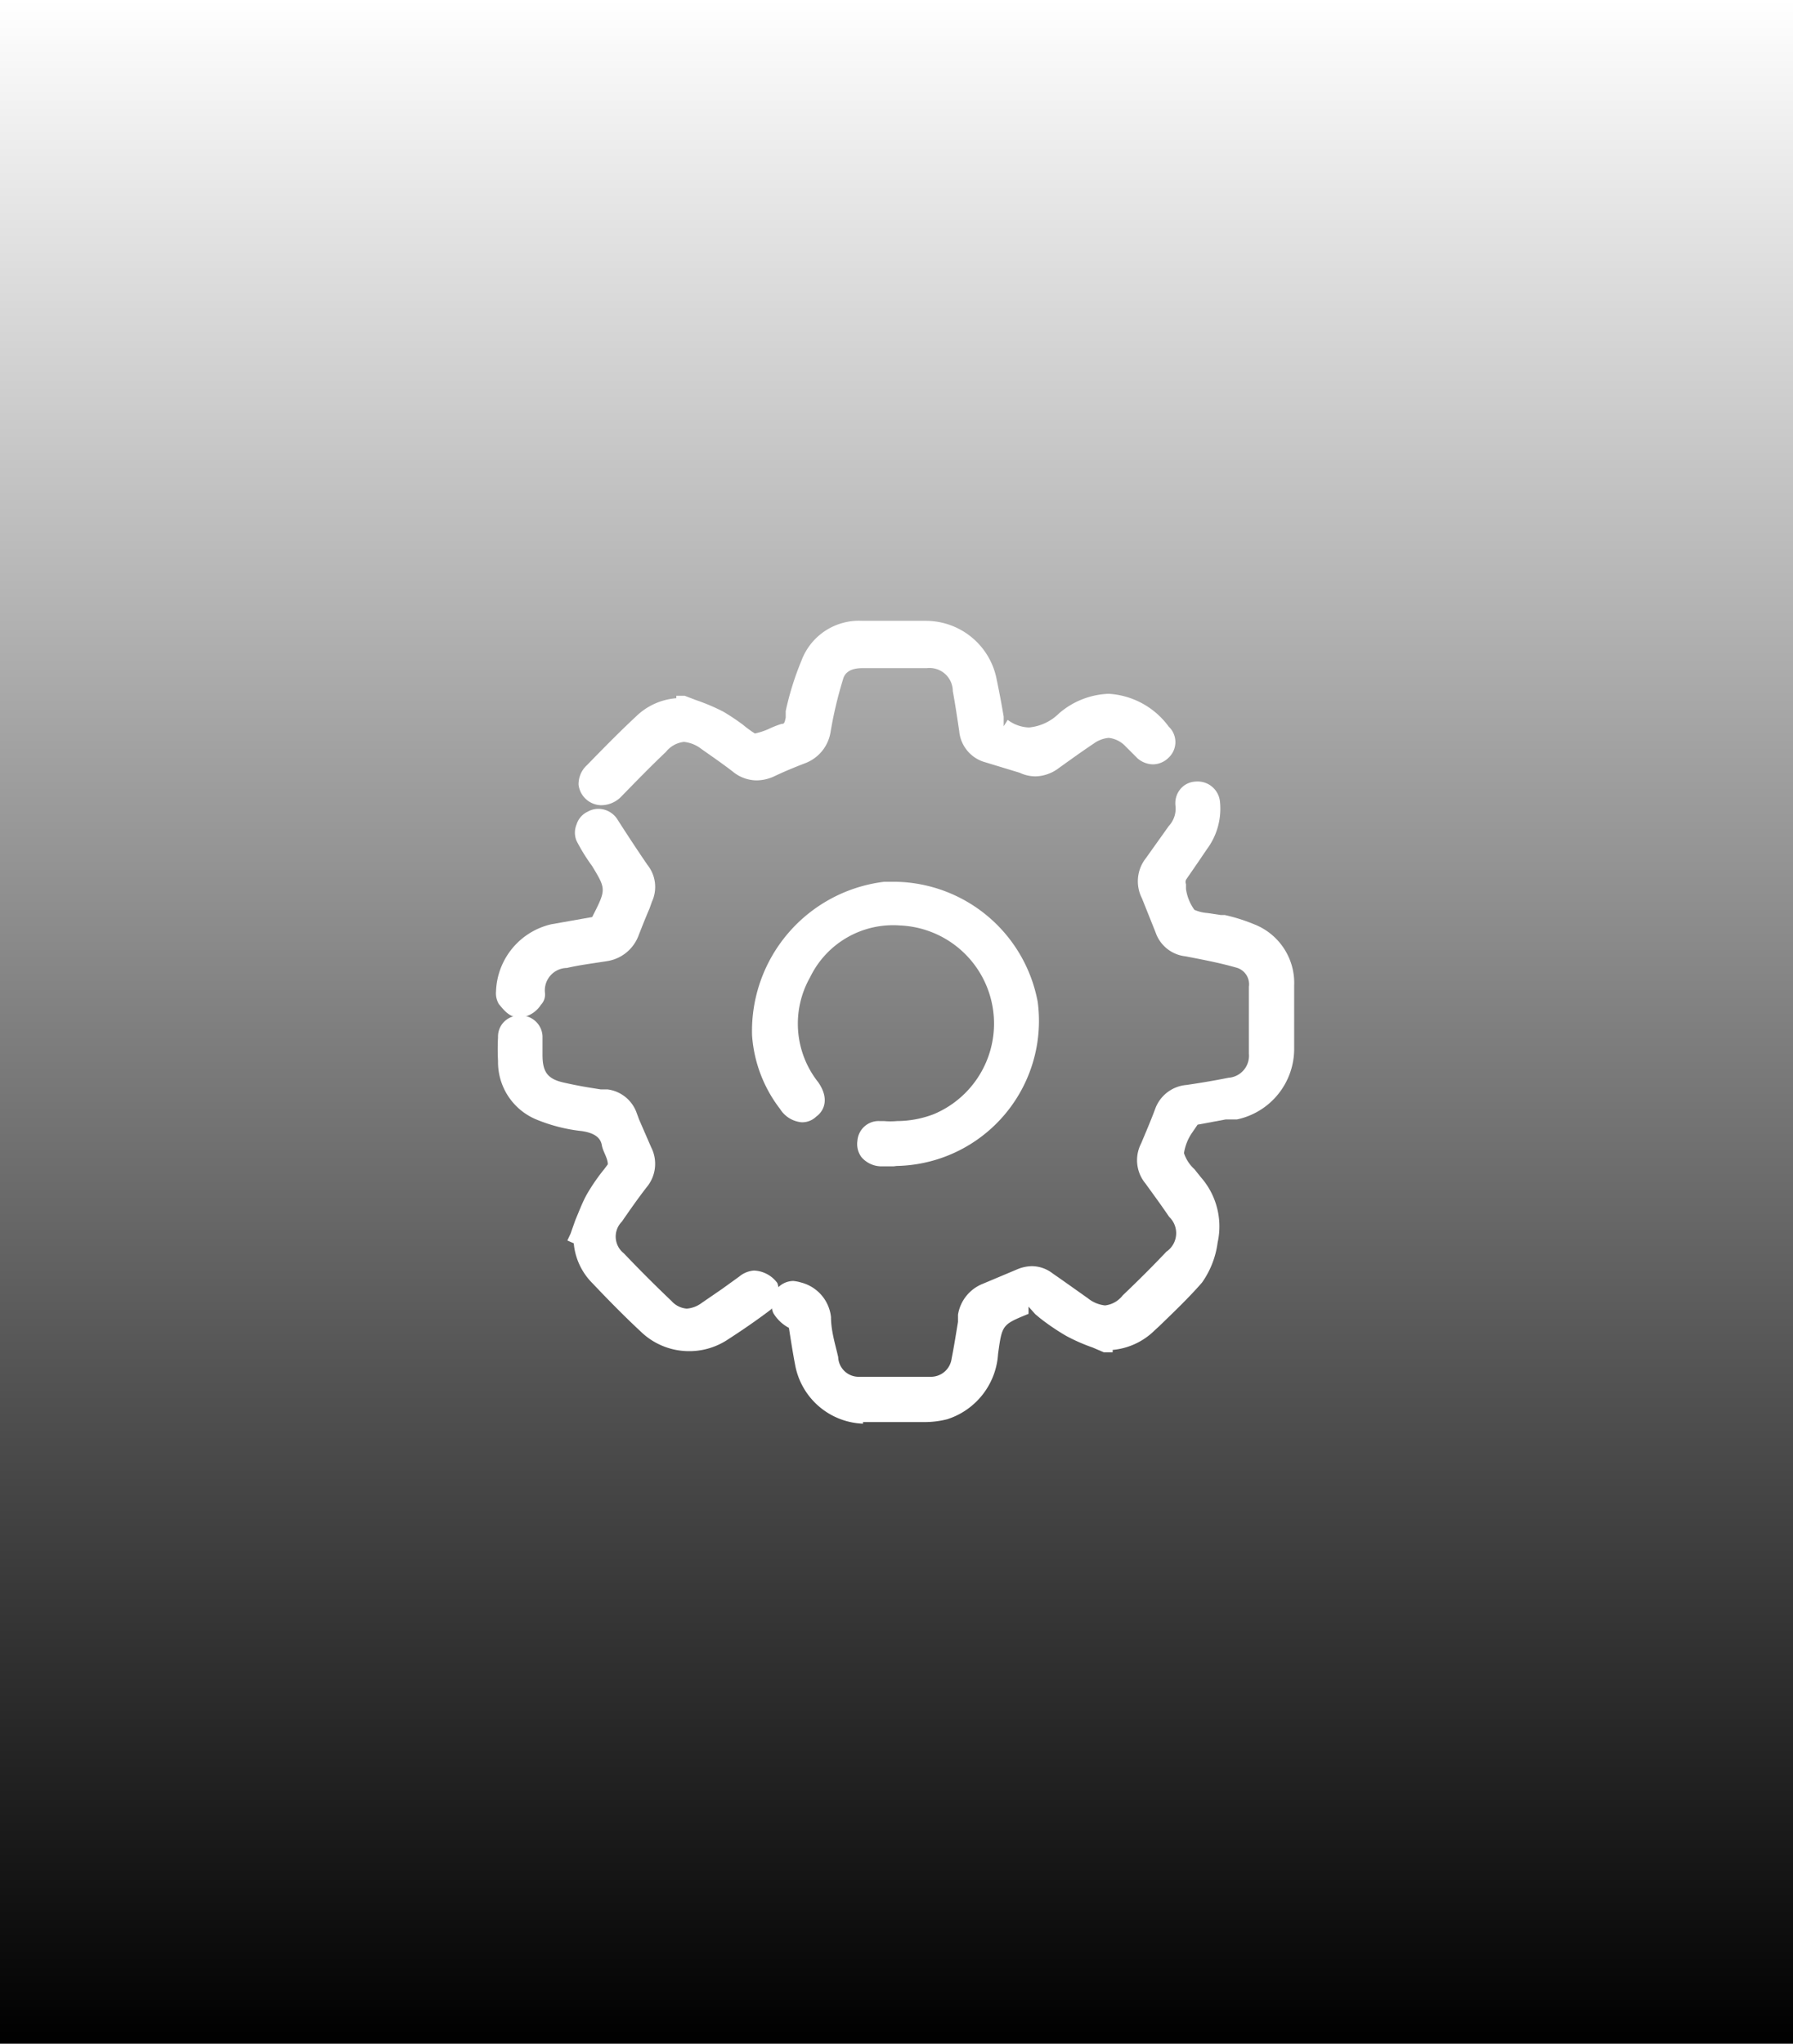 <svg xmlns="http://www.w3.org/2000/svg" xmlns:xlink="http://www.w3.org/1999/xlink" width="44.75" height="50.99" viewBox="0 0 44.75 50.99"><defs><style>.a{fill:url(#a);}.b{fill:#fff;}</style><linearGradient id="a" x1="22.38" y1="50.99" x2="22.38" gradientUnits="userSpaceOnUse"><stop offset="0"/><stop offset="1" stop-opacity="0"/></linearGradient></defs><title>KH_Sprite</title><rect class="a" width="44.75" height="50.99"/><path class="b" d="M21.54,35.52a1.79,1.79,0,0,1-1.69-1.44c-.06-.31-.11-.63-.16-.95a1,1,0,0,1-.39-.37.58.58,0,0,1,0-.45.54.54,0,0,1,.5-.35A1,1,0,0,1,20,32a1,1,0,0,1,.74.86c0,.35.11.69.18,1a.51.51,0,0,0,.53.49l.9,0,.9,0a.52.52,0,0,0,.5-.45c.06-.3.11-.62.16-.92l0-.18a1,1,0,0,1,.62-.77l.88-.37a1,1,0,0,1,.34-.07.86.86,0,0,1,.52.18l.23.16.65.46a.82.82,0,0,0,.43.18.65.65,0,0,0,.44-.25c.4-.38.76-.74,1.09-1.09a.56.56,0,0,0,.07-.87c-.21-.31-.41-.58-.59-.83a.91.91,0,0,1-.11-1c.13-.31.25-.59.35-.86a.91.91,0,0,1,.78-.6q.55-.08,1.05-.18a.55.55,0,0,0,.51-.6c0-.55,0-1.1,0-1.67a.43.43,0,0,0-.32-.48c-.42-.12-.85-.2-1.26-.28a.89.89,0,0,1-.75-.6l-.34-.85a.93.93,0,0,1,.1-1l.57-.8a.64.64,0,0,0,.17-.49.55.55,0,0,1,.11-.42.52.52,0,0,1,.39-.2h0a.56.56,0,0,1,.61.52,1.69,1.69,0,0,1-.33,1.17l-.21.31-.31.45a.15.15,0,0,0,0,.11l0,.12a1.17,1.17,0,0,0,.21.52,1,1,0,0,0,.33.08l.33.05.1,0a4.43,4.43,0,0,1,.73.23,1.57,1.57,0,0,1,1,1.53v.51c0,.34,0,.7,0,1.05a1.8,1.8,0,0,1-1.43,1.78l-.28,0-.7.13-.13.19a1.23,1.23,0,0,0-.21.52.93.93,0,0,0,.26.4l.16.2a1.86,1.86,0,0,1,.42,1.63A2.23,2.23,0,0,1,30,32c-.34.39-.72.75-1.06,1.08l-.12.11a1.71,1.71,0,0,1-1.05.49l0,.06-.22,0-.28-.12a4.51,4.51,0,0,1-.66-.29,5.7,5.7,0,0,1-.65-.44l-.12-.1-.17-.19,0,.18c-.66.27-.66.27-.76,1a1.83,1.83,0,0,1-1.27,1.63,2.3,2.3,0,0,1-.6.07H21.54Z"/><path class="b" d="M15,20.09a.58.58,0,0,1-.56-.51.64.64,0,0,1,.21-.49c.39-.4.8-.82,1.23-1.22a1.62,1.62,0,0,1,1-.45l0-.06.21,0,.29.11a5,5,0,0,1,.68.29,5.72,5.72,0,0,1,.48.32,2.86,2.86,0,0,0,.3.22,1.7,1.7,0,0,0,.34-.11,2.26,2.26,0,0,1,.33-.13c.05,0,.07,0,.1-.16l0-.16A7.25,7.25,0,0,1,20,16.49a1.53,1.53,0,0,1,1.52-1h1l.59,0h0a1.8,1.8,0,0,1,1.75,1.39c.08.38.14.7.19,1v.24l.1-.16a.93.93,0,0,0,.53.19,1.22,1.22,0,0,0,.75-.35,2,2,0,0,1,1.24-.49,2,2,0,0,1,1.5.82.53.53,0,0,1,0,.77.56.56,0,0,1-.39.17.6.6,0,0,1-.39-.15l-.15-.15-.15-.15a.67.67,0,0,0-.42-.21.75.75,0,0,0-.37.14c-.3.2-.59.41-.87.61a1,1,0,0,1-.58.21.93.93,0,0,1-.4-.09L24.53,19a.89.89,0,0,1-.59-.76c-.05-.34-.1-.67-.16-1a.58.58,0,0,0-.65-.57H21.52c-.4,0-.46.21-.48.28a10.18,10.18,0,0,0-.31,1.31,1,1,0,0,1-.63.78c-.26.1-.53.21-.8.34a1.06,1.06,0,0,1-.42.09.94.94,0,0,1-.58-.21c-.27-.21-.55-.4-.79-.57a.85.85,0,0,0-.44-.18.67.67,0,0,0-.45.25c-.37.35-.74.73-1.11,1.11A.7.7,0,0,1,15,20.09Z"/><path class="b" d="M22.3,29.1c-.1,0-.2,0-.3,0a.66.66,0,0,1-.5-.23.55.55,0,0,1-.1-.41.53.53,0,0,1,.55-.49h.11a1.83,1.83,0,0,0,.33,0,2.58,2.58,0,0,0,.91-.17,2.45,2.45,0,0,0-.84-4.71,2.3,2.3,0,0,0-2.24,1.29,2.35,2.35,0,0,0,.2,2.62c.28.4.16.71-.05.86A.5.5,0,0,1,20,28a.71.71,0,0,1-.53-.33,3.39,3.39,0,0,1-.7-1.84A3.75,3.75,0,0,1,22.07,22h.26A3.67,3.67,0,0,1,25.9,25a3.62,3.62,0,0,1-3.52,4.09Z"/><path class="b" d="M17.14,33.71A1.73,1.73,0,0,1,16,33.23c-.43-.4-.85-.83-1.21-1.21a1.61,1.61,0,0,1-.47-1l-.16-.07.08-.17.12-.34c.09-.21.17-.43.28-.63a4.83,4.83,0,0,1,.44-.64l.09-.12c0-.16-.12-.31-.15-.48s-.16-.3-.5-.35a4.13,4.13,0,0,1-1.16-.3,1.55,1.55,0,0,1-.93-1.45,5.55,5.55,0,0,1,0-.59.52.52,0,0,1,.52-.54h0a.54.54,0,0,1,.59.51c0,.12,0,.23,0,.34v.13c0,.43.13.6.53.69s.61.12.92.17l.17,0a.89.89,0,0,1,.72.56l.07.19.3.69a.91.91,0,0,1-.11,1c-.21.27-.42.57-.62.86a.53.53,0,0,0,.05.79c.38.4.78.8,1.19,1.19a.57.57,0,0,0,.38.19.71.71,0,0,0,.37-.14l.51-.35.43-.31a.64.64,0,0,1,.37-.15.76.76,0,0,1,.58.31.61.61,0,0,1-.17.67c-.33.25-.69.5-1.11.77A1.74,1.74,0,0,1,17.14,33.71Z"/><path class="b" d="M12.93,25.38c-.21,0-.35-.17-.48-.33a.53.53,0,0,1-.07-.32,1.78,1.78,0,0,1,1.38-1.67l.51-.09.51-.09c.35-.69.35-.69,0-1.27a4.67,4.67,0,0,1-.39-.63.53.53,0,0,1,0-.41.52.52,0,0,1,.28-.32.54.54,0,0,1,.27-.07.57.57,0,0,1,.48.28c.23.36.48.74.74,1.12a.88.88,0,0,1,.11.92l-.06.17c-.1.23-.19.46-.28.69a1,1,0,0,1-.78.62c-.38.06-.7.1-1,.17a.56.56,0,0,0-.55.61.37.37,0,0,1-.1.31.7.7,0,0,1-.46.31h0Z"/></svg>